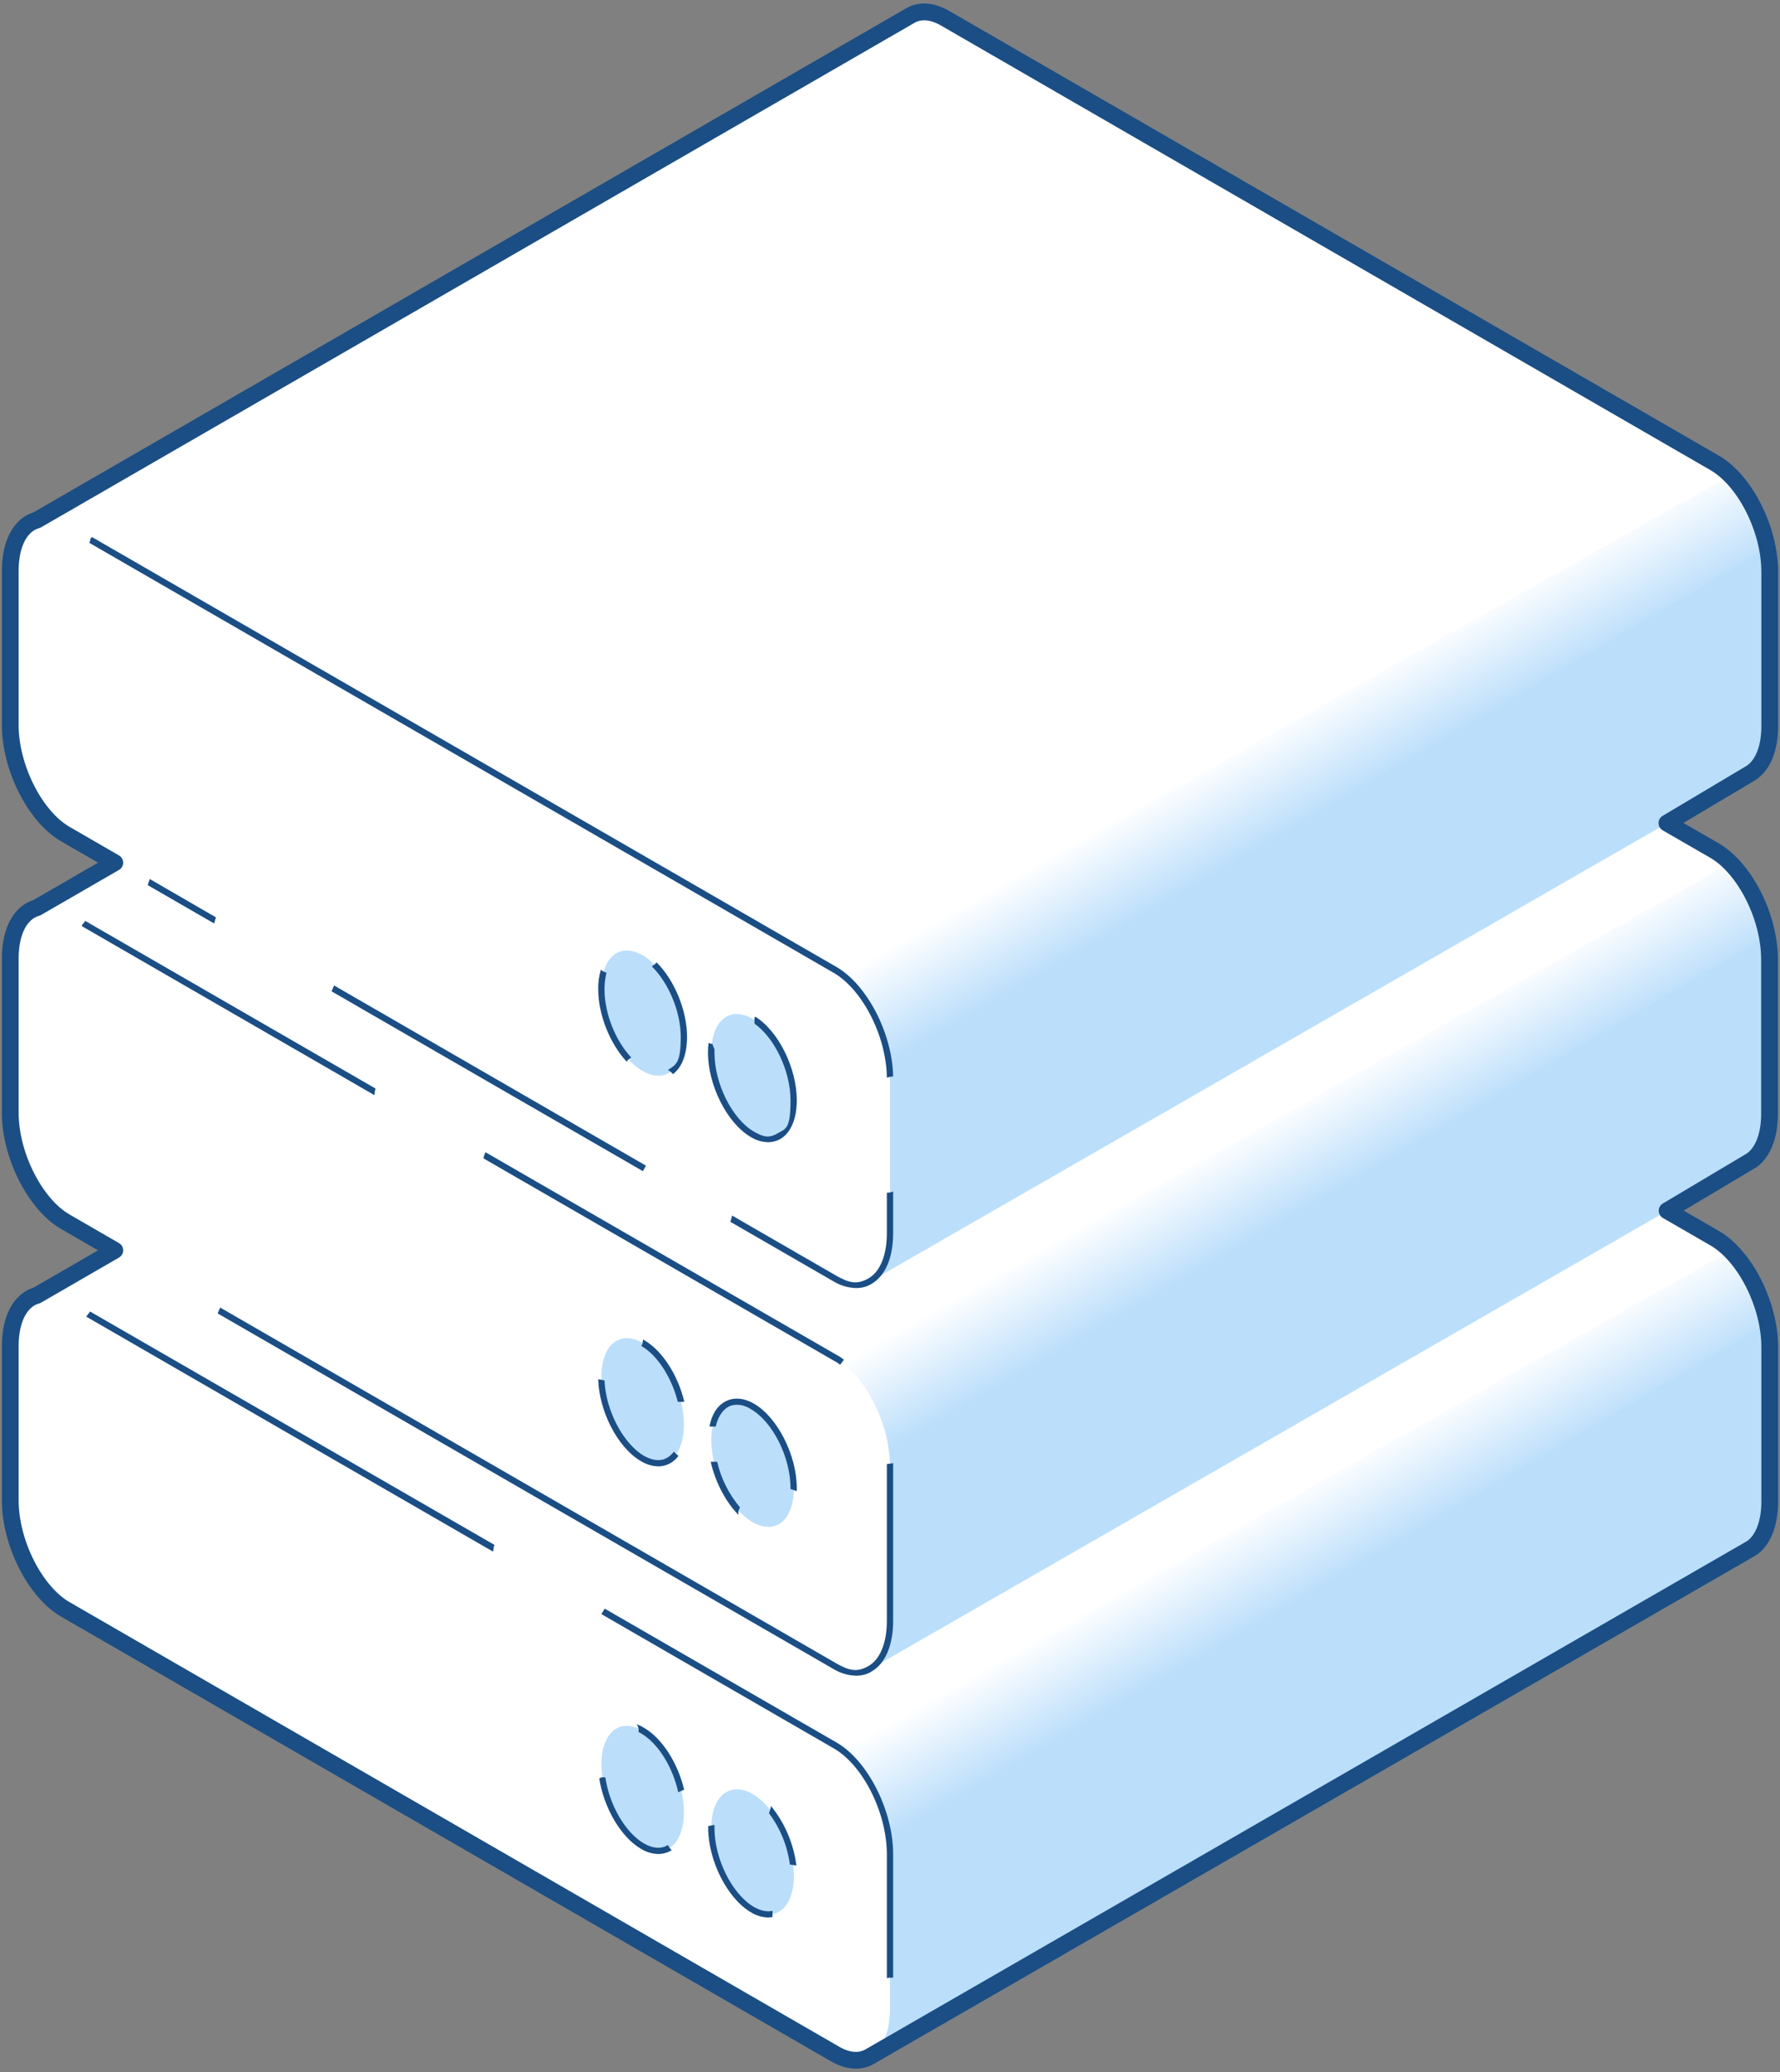<?xml version="1.0" encoding="UTF-8"?><svg id="a" xmlns="http://www.w3.org/2000/svg" xmlns:xlink="http://www.w3.org/1999/xlink" viewBox="0 0 849.8 988.9"><rect x="0" y="0" width="849.8" height="988.9" fill="#808080" stroke="none"/><defs><style>.e{fill:#fff;}.e,.f,.g,.h,.i{fill-rule:evenodd;}.f{fill:url(#c);}.j{fill:none;stroke:#1a4e85;stroke-linecap:round;stroke-linejoin:round;stroke-width:8px;}.g{fill:url(#b);}.h{fill:url(#d);}.k{fill:#1a4e85;}.i{fill:#bbdefb;}</style><linearGradient id="b" x1="769" y1="29.4" x2="792.8" y2="70.7" gradientTransform="translate(-165 689.2)" gradientUnits="userSpaceOnUse"><stop offset="0" stop-color="#fff"/><stop offset="1" stop-color="#bbdefb"/></linearGradient><linearGradient id="c" x1="769" y1="-155.6" x2="792.8" y2="-114.3" gradientTransform="translate(-165 689.2)" gradientUnits="userSpaceOnUse"><stop offset="0" stop-color="#fff"/><stop offset="1" stop-color="#bbdefb"/></linearGradient><linearGradient id="d" x1="769" y1="-340.6" x2="792.8" y2="-299.3" gradientTransform="translate(-165 689.2)" gradientUnits="userSpaceOnUse"><stop offset="0" stop-color="#fff"/><stop offset="1" stop-color="#bbdefb"/></linearGradient></defs><path d="M818.7,590.9l-367.5-212.2c-6.4-3.7-12.3-3.9-16.9-1.1l-.4-.3L13.9,620.3l402,361,421-242-.6-.5c5.3-3.7,8.6-11.5,8.6-22.3v-73.6c0-20.4-11.7-43.6-26.2-52Z" style="fill:#bbdefb; fill-rule:evenodd;"/><path d="M836.8,611.6c-4.7-9-11.1-16.6-18.1-20.7l-367.5-212.2c-6.4-3.7-12.3-3.9-16.9-1.1l-.4-.3L13.9,620.3l21.8,19.6,371.2,223.4,429.9-251.7Z" style="fill:#fff; fill-rule:evenodd;"/><path d="M415.9,882.3l427.9-250.5c-2.5-13.4-9.1-26.6-17.6-35l-443.3,249.5,33,36Z" style="fill:url(#b); fill-rule:evenodd;"/><path d="M398.7,980.2c14.5,8.4,26.2-1.3,26.2-21.7v-73.6c0-20.3-11.8-43.6-26.2-52L31.2,620.7c-14.5-8.4-26.2,1.3-26.2,21.7v73.6c0,20.3,11.8,43.6,26.2,52l367.5,212.2Zm-39.4-124c10.9,6.3,19.7,23.7,19.7,39s-8.8,22.5-19.7,16.2-19.7-23.7-19.7-39,8.8-22.5,19.7-16.2Zm-52.5-30.3c10.9,6.3,19.7,23.7,19.7,39s-8.8,22.5-19.7,16.2-19.7-23.7-19.7-39,8.8-22.5,19.7-16.2Z" style="fill:#fff; fill-rule:evenodd;"/><path d="M380.2,890.3c-1.3-10.4-5.5-20.3-12.1-28.4-.2,.9-.4,1.8-.7,2.7l-.3,.7c5.4,7.2,8.8,15.6,10,24.5l3.1,.5Z" style="fill:#1a4e85;"/><path d="M368.8,911.9c-2.6,.6-5.6,0-8.8-1.8-10.4-6-18.9-22.9-18.9-37.7v-1.5l-2.6,.5h-.4v.9c0,15.7,9.2,33.8,20.4,40.3,2.5,1.6,5.4,2.4,8.3,2.5l2-.2v-3Z" style="fill:#1a4e85;"/><path d="M235.7,738.6c0-.4,.2-.9,.4-1.3l-193.1-111.4-1.5,2-.4,.4,194.3,112.2,.3-1.9Z" style="fill:#1a4e85;"/><path d="M423.4,884.9v59.1c1-.2,2-.2,3-.2v-58.9c0-20.8-12.1-44.7-27-53.3l-110.7-63.9-1.6,2.6,110.8,64c14.1,8,25.5,30.8,25.5,50.6Z" style="fill:#1a4e85;"/><path d="M389.7,973.3L31.9,766.7c-14.1-8.1-25.5-30.9-25.5-50.7v-73.6c0-2.9,.3-5.8,.9-8.7-1.1,1.3-2.3,2.5-3.6,3.6-.2,1.7-.3,3.3-.3,5v73.6c0,20.8,12.1,44.7,27,53.3l356.2,205.6,3.1-1.5Z" style="fill:#1a4e85;"/><path d="M320.7,882.9h0c-.8-.6-1.4-1.5-1.8-2.4,0,.1-.2,.2-.4,.2-3.1,1.8-6.9,1.4-11-.9-9-5.2-16.6-18.5-18.5-31.6h-1.9c-.3,.2-.6,.4-1,.5,2.1,13.8,10.2,28,19.9,33.6,2.5,1.6,5.4,2.4,8.3,2.5,2,0,4-.5,5.8-1.5l.6-.4h0Z" style="fill:#1a4e85;"/><path d="M304.9,826.6l1.1,.6c8.2,4.7,15.2,16.2,17.8,28.1l2.8-1.2c-2.9-12.5-10.4-24.5-19.1-29.5h0c-1.1-.7-2.3-1.3-3.6-1.7,.7,.9,1,1.9,1,3v.7Z" style="fill:#1a4e85;"/><path d="M818.7,405.9L451.2,193.7c-6.4-3.7-12.3-3.9-16.9-1.1l-.4-.3L13.9,435.3l402,361,421-242-.6-.5c5.3-3.7,8.6-11.5,8.6-22.3v-73.6c0-20.4-11.7-43.6-26.2-52Z" style="fill:#bbdefb; fill-rule:evenodd;"/><path d="M836.8,426.6c-4.7-9-11.1-16.6-18.1-20.7L451.2,193.7c-6.4-3.7-12.3-3.9-16.9-1.1l-.4-.3L13.9,435.3l21.8,19.6,371.2,223.4,429.9-251.7Z" style="fill:#fff; fill-rule:evenodd;"/><path d="M415.9,697.3l427.9-250.5c-2.5-13.4-9.1-26.6-17.6-35l-443.3,249.5,33,36Z" style="fill:url(#c); fill-rule:evenodd;"/><path d="M398.7,795.2c14.5,8.4,26.2-1.3,26.2-21.7v-73.6c0-20.3-11.8-43.6-26.2-52L31.2,435.7c-14.5-8.4-26.2,1.3-26.2,21.7v73.6c0,20.3,11.8,43.6,26.2,52l367.5,212.2Zm-39.4-124c10.9,6.3,19.7,23.7,19.7,39s-8.8,22.5-19.7,16.2-19.7-23.7-19.7-39,8.8-22.5,19.7-16.2Zm-52.5-30.3c10.9,6.3,19.7,23.7,19.7,39s-8.8,22.5-19.7,16.2-19.7-23.7-19.7-39,8.8-22.5,19.7-16.2Z" style="fill:#fff; fill-rule:evenodd;"/><path d="M178.8,522.3c.1-.6,.1-1.1,.2-1.7l.3-1.1L40.7,439.5c-.5,.7-1,1.4-1.6,2,0,.2,0,.4,0,.5l139.4,80.5c.3,0,.4,0,.4-.2Z" style="fill:#1a4e85;"/><path d="M401.1,651.3l1.8-2.4c-1.1-.9-2.3-1.7-3.5-2.3l-167.6-96.7-.6,1.3-.4,1.6,167,96.4c1.2,.6,2.3,1.3,3.3,2.1Z" style="fill:#1a4e85;"/><path d="M53.2,594l-21.3-12.3c-14.1-8.1-25.5-30.9-25.5-50.7v-57c-.8,.9-1.8,1.4-3,1.5v55.5c0,20.8,12.1,44.7,27,53.3l21.5,12.4c.4-.9,.8-1.8,1.3-2.7Z" style="fill:#1a4e85;"/><path d="M426.4,698.3l-3,.4v74.8c0,10.5-3.2,18.4-8.8,21.6s-9.5,2-15.2-1.2L105.1,624l-1.2,2.8,294,169.7c3.3,2,7,3.1,10.8,3.2,2.6,0,5.2-.6,7.4-2,6.6-3.8,10.3-12.6,10.3-24.2v-75.2Z" style="fill:#1a4e85;"/><path d="M347.5,671.5c1.3-.8,2.8-1.1,4.3-1.1,2.4,0,4.7,.8,6.7,2.1,10.4,6,18.9,22.9,18.9,37.7v.4l3,1v-1.4c0-15.7-9.2-33.8-20.4-40.3-5-2.9-10-3.2-14-.9s-6.2,6.3-7.3,11.8h3c1-4.4,3-7.6,5.8-9.3Z" style="fill:#1a4e85;"/><path d="M353.3,719.4c-5.3-6.3-9.1-13.8-10.9-21.8h-3.1c2.2,9.7,7.1,19.1,13.3,25.4-.3-1.2,0-2.5,.7-3.6Z" style="fill:#1a4e85;"/><path d="M323.6,669h3.1c-2.9-12.4-10.4-24.4-19.1-29.4h0l-.6-.3c-.1,.5-.1,.9-.2,1.4,0,.6-.3,1.2-.7,1.6,7.9,4.5,14.6,15.3,17.5,26.7Z" style="fill:#1a4e85;"/><path d="M321.7,692.8h0c-.9,1.2-2,2.2-3.2,2.9-3.1,1.8-6.9,1.4-11-.9-10-5.8-18.3-21.7-18.9-36l-3-.6c.4,15.4,9.4,32.8,20.4,39.1,2.5,1.6,5.4,2.4,8.3,2.5,3.8,0,7.4-1.9,9.6-5-.8-.6-1.5-1.3-2.2-2Z" style="fill:#1a4e85;"/><path d="M818.7,220.9L451.2,8.7c-6.4-3.7-12.3-3.9-16.9-1.1l-.4-.3L13.9,250.3l402,361,421-242-.6-.5c5.3-3.7,8.6-11.5,8.6-22.3v-73.6c0-20.4-11.7-43.7-26.2-52Z" style="fill:#bbdefb; fill-rule:evenodd;"/><path d="M836.9,241.6c-4.8-9.1-11.1-16.6-18.2-20.7L451.2,8.7c-6.4-3.7-12.3-3.9-16.9-1.1l-.4-.3L13.9,250.3l21.8,19.6,371.2,223.4,430-251.7Z" style="fill:#fff; fill-rule:evenodd;"/><path d="M415.9,512.3l427.9-250.5c-2.5-13.4-9.1-26.6-17.6-35l-443.3,249.5,33,36Z" style="fill:url(#d); fill-rule:evenodd;"/><path d="M398.7,610.1c14.5,8.4,26.2-1.3,26.2-21.7v-73.6c0-20.3-11.8-43.6-26.2-52L31.2,250.7c-14.5-8.4-26.2,1.3-26.2,21.7v73.6c0,20.3,11.8,43.6,26.2,52l367.5,212.1Zm-39.4-123.9c10.9,6.3,19.7,23.7,19.7,39s-8.8,22.5-19.7,16.2-19.7-23.7-19.7-39,8.8-22.5,19.7-16.2Zm-52.5-30.3c10.9,6.3,19.7,23.7,19.7,39s-8.8,22.5-19.7,16.2-19.7-23.7-19.7-39,8.8-22.5,19.7-16.2Z" style="fill:#fff; fill-rule:evenodd;"/><path d="M55.8,410.5l-23.9-13.8c-14.1-8.1-25.5-30.9-25.5-50.7v-56.8c-.8,.4-1.6,.7-2.5,.9h-.5v55.8c0,20.8,12.1,44.7,27,53.3l25.1,14.5,.3-3.2Z" style="fill:#1a4e85;"/><path d="M70.5,422.4l31.7,18.3,.9-2.9-31.6-18.3c-.3,1-.7,2-1,2.9Z" style="fill:#1a4e85;"/><path d="M159.5,470.3l-1.2,2.8,148.6,85.8,1.5-2.6-148.9-86Z" style="fill:#1a4e85;"/><path d="M423.4,514.3c1-.3,2-.5,3-.6-.4-20.5-12.4-43.7-27-52.2L43.9,256.3l-.6,.6-.6,2.2,355.2,205.1c13.9,8,25.3,30.4,25.5,50.1Z" style="fill:#1a4e85;"/><path d="M423.4,569.2v19.3c0,10.5-3.2,18.4-8.8,21.6s-9.5,2-15.2-1.2l-49.9-28.8c-.2,1-.5,2-.8,3l49.2,28.4c3.3,2,7,3.1,10.8,3.2,2.6,0,5.2-.6,7.4-2,6.6-3.8,10.3-12.6,10.3-24.2v-19.9c-.9,.4-2,.6-3,.6Z" style="fill:#1a4e85;"/><path d="M288.6,472.1c0-2.6,.3-5.2,.9-7.7,0-.1-.1-.1-.1-.2l-1.4-.6c-.4-.2-.8-.5-1.1-.9-.9,3-1.4,6.2-1.3,9.4,0,12.3,5.7,26.1,13.6,34.6,.5-.9,1.3-1.6,2.2-2-7.5-7.9-12.8-20.9-12.8-32.6Z" style="fill:#1a4e85;"/><path d="M313.5,459.3c-.7,.7-1.5,1.4-2.3,1.9,7.9,7.8,13.8,21.4,13.8,33.7s-2.2,13.2-6.1,15.7l.4,.3,.8,.5,1.2,1.2c4.3-3.2,6.7-9.6,6.7-17.7,0-12.9-6.1-27.2-14.5-35.6Z" style="fill:#1a4e85;"/><path d="M360.6,485.2l-.4,.3v3c9.6,6.8,17.2,22.6,17.2,36.6s-2.3,13.5-6.4,15.9-6.9,1.4-11-.9c-10.4-6-18.9-22.9-18.9-37.7v-1.7c-.4-.8-.7-1.6-1-2.5-.6,0-1.2-.2-1.8-.5-.2,1.5-.3,3.1-.3,4.6,0,15.7,9.2,33.8,20.4,40.3,2.5,1.6,5.4,2.4,8.3,2.5,2,0,4-.5,5.8-1.5,5-2.9,7.9-9.6,7.9-18.5,0-15.4-8.8-33.1-19.8-39.9Z" style="fill:#1a4e85;"/><path d="M844.9,346.5v-73.6c0-20.3-11.8-43.6-26.3-52L451.2,8.7c-6.4-3.7-12.3-3.9-16.9-1.1L17.6,248.2c-7.6,2.1-12.7,10.8-12.7,24.2v73.6c0,20.3,11.8,43.6,26.2,52l23.7,13.7-37.2,21.5c-7.6,2.1-12.7,10.8-12.7,24.2v73.6c0,20.3,11.8,43.6,26.2,52l23.7,13.7-37.2,21.5c-7.6,2.1-12.7,10.8-12.7,24.2v73.6c0,20.3,11.8,43.6,26.2,52l367.5,212.2c6.5,3.8,12.5,3.9,17.1,1l420.6-242.4c5.3-3.7,8.6-11.5,8.6-22.3v-73.6c0-20.3-11.8-43.6-26.3-52l-22.7-13.1,40.3-24c5.3-3.7,8.6-11.5,8.6-22.3v-73.6c0-20.3-11.8-43.6-26.3-52l-22.7-13.1,40.3-24c5.5-3.7,8.8-11.5,8.8-22.3Z" style="fill:none; stroke:#1a4e85; stroke-linecap:round; stroke-linejoin:round; stroke-width:8px;"/></svg>